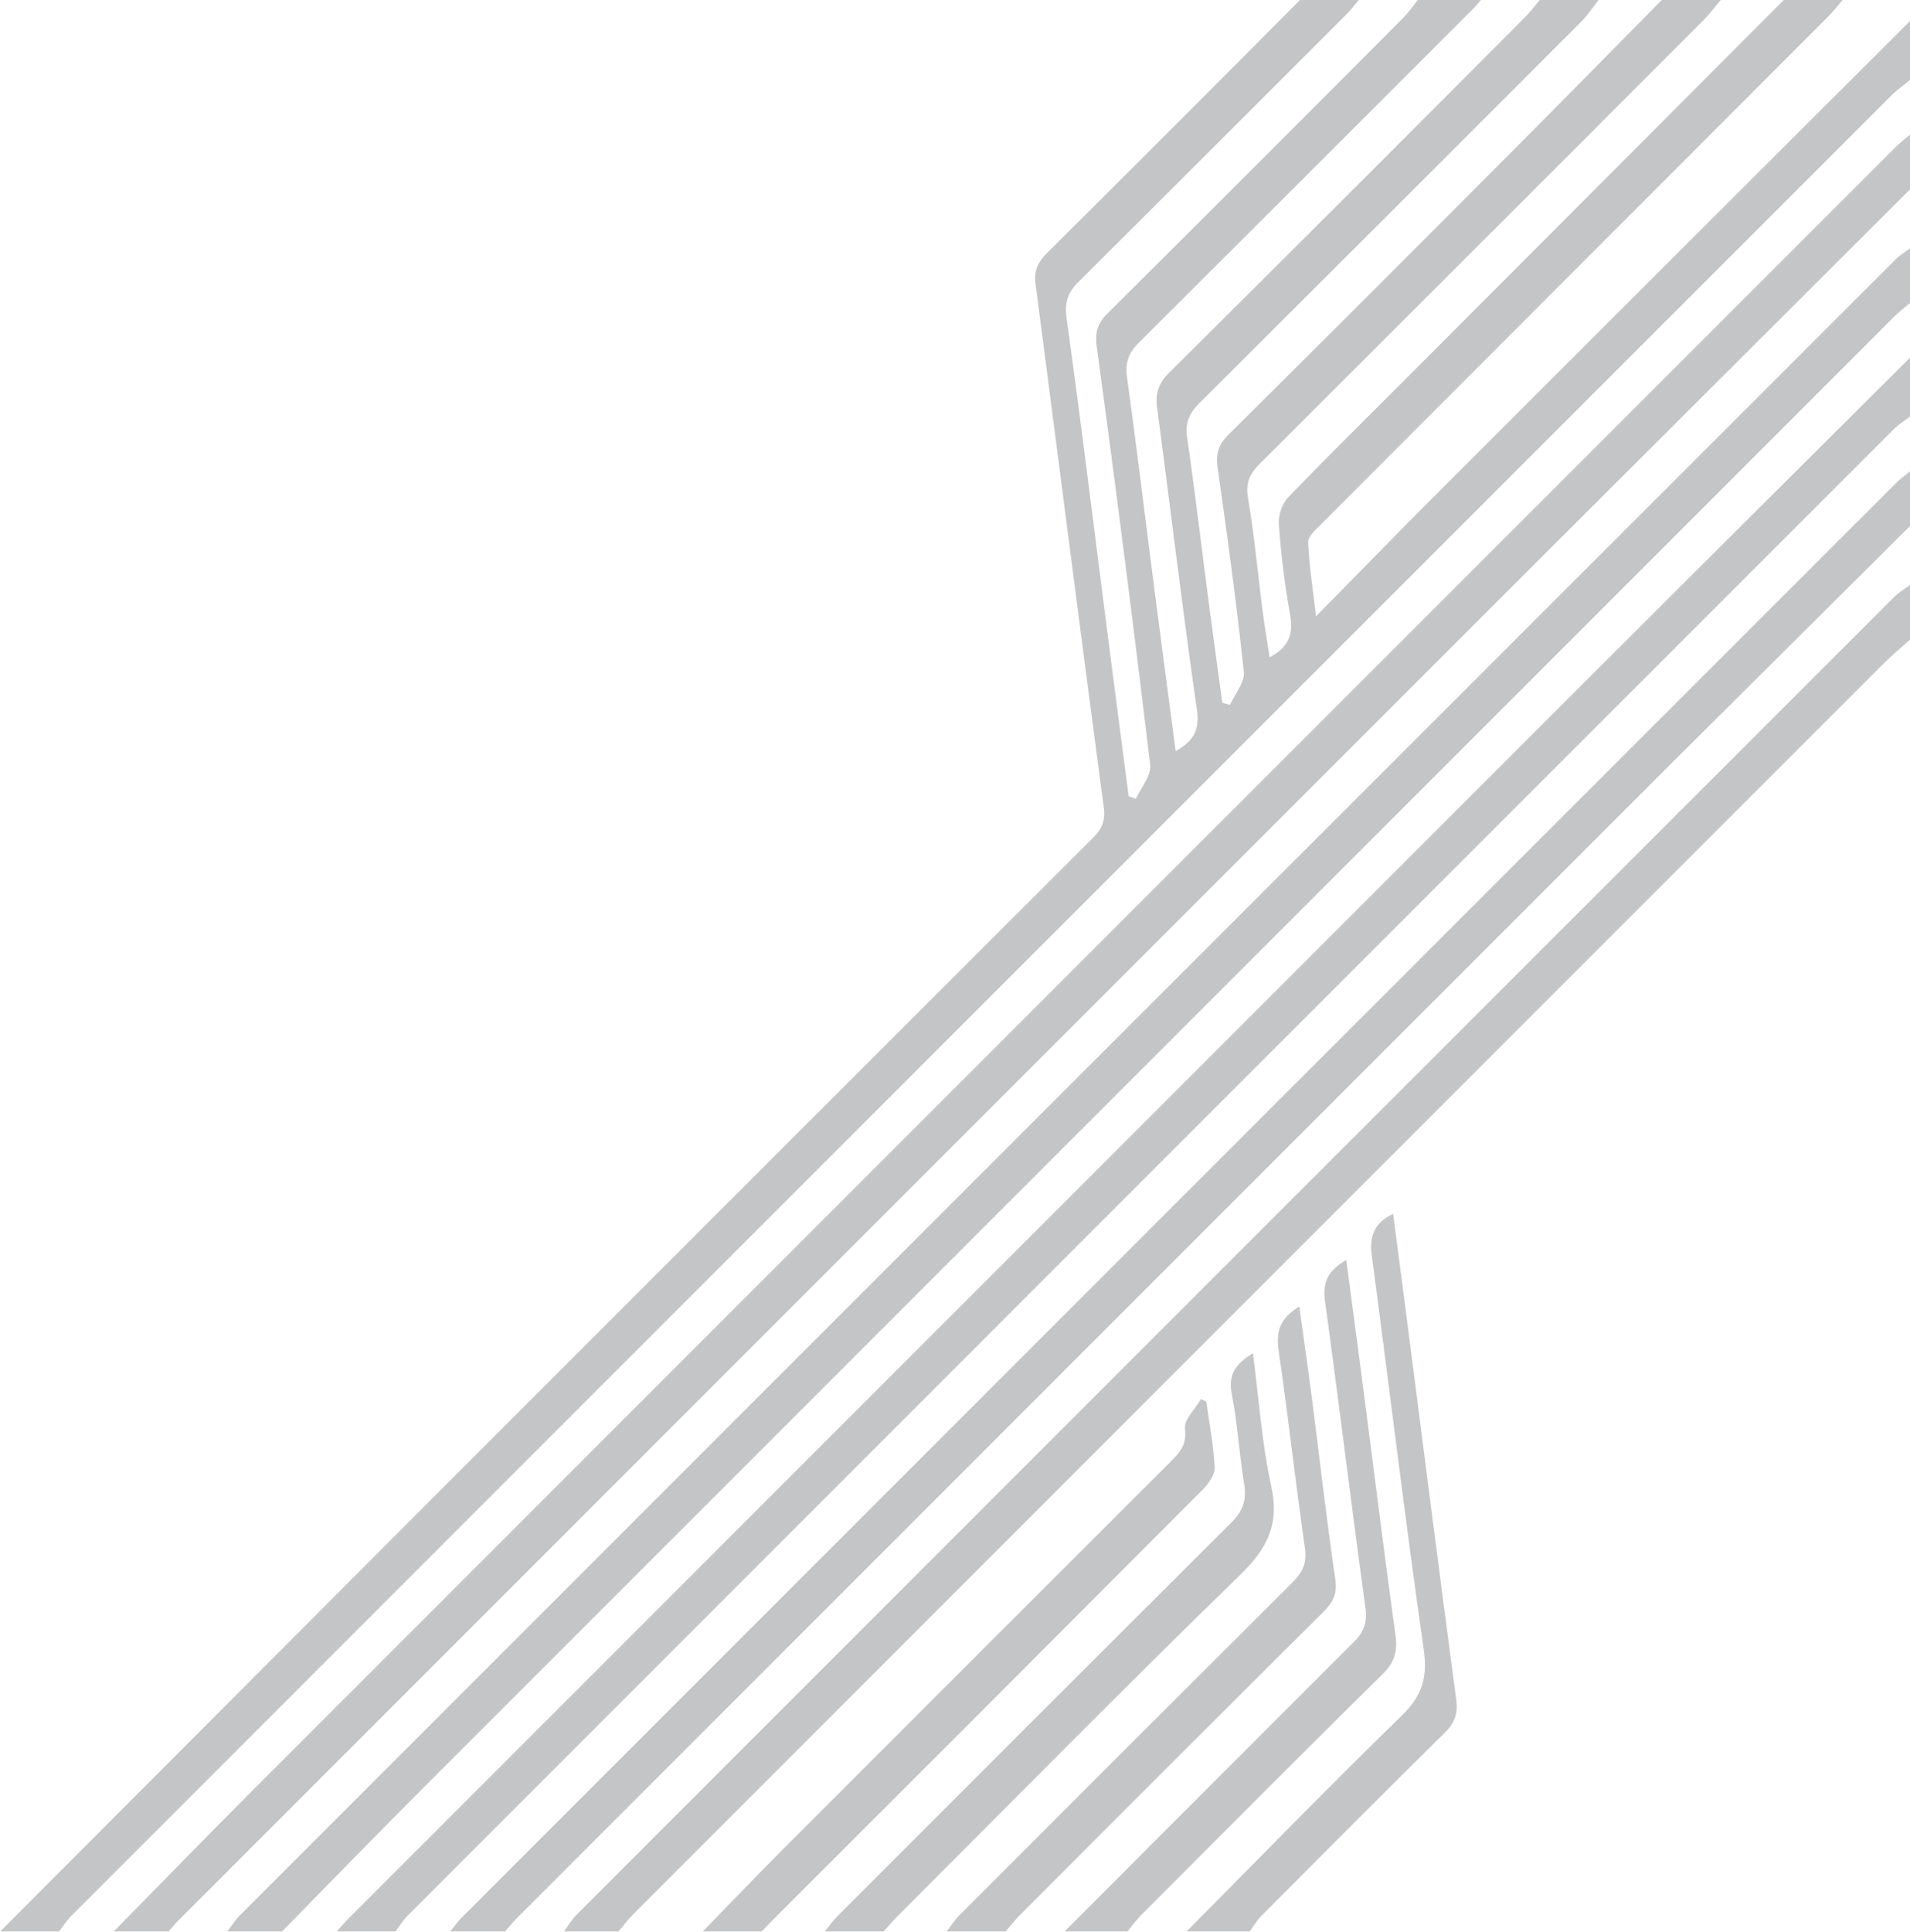 <svg xmlns="http://www.w3.org/2000/svg" width="977.002" height="987.76" viewBox="0 0 977.002 987.76"><defs><style>.a{opacity:0.3;}.b{fill:#383b43;fill-rule:evenodd;}</style></defs><g class="a"><path class="b" d="M-493.409,1141.578Q-387.041,1035-280.659,928.428q173-173.09,346.171-346.009c4.642-4.631,6.613-8.735,5.664-15.843-11.883-89.131-23.2-178.337-34.9-267.494-.9-6.837,1.22-11.255,5.967-15.97q64.863-64.44,129.315-129.3h30.128c-2.081,2.412-4.022,4.967-6.267,7.213q-68.388,68.456-136.95,136.735c-5.619,5.569-7.437,10.54-6.31,18.694,7.272,52.489,13.728,105.09,20.487,157.648Q78.231,517.563,83.932,561l3.734,1.3c2.567-5.782,7.921-11.9,7.274-17.3Q82.112,437.825,67.562,330.849c-.988-7.334.626-11.857,5.658-16.861q75.874-75.415,151.338-151.241c2.694-2.7,4.846-5.939,7.252-8.929h32.28c-1.414,1.605-2.748,3.288-4.259,4.8Q174.658,243.823,89.315,328.869c-5.408,5.369-7.274,10.321-6.239,17.842,4.982,36.2,9.376,72.477,14.052,108.716,3.512,27.214,7.138,54.415,10.827,82.488,9.152-5.163,12.372-10.689,10.876-21.135-7.355-51.415-13.532-103-20.362-154.5-.977-7.36.781-12.531,6.252-17.958q91.232-90.561,181.914-181.675c2.737-2.737,5.066-5.879,7.584-8.834h30.128c-3.041,3.79-5.759,7.9-9.172,11.322q-97.269,97.385-194.785,194.528c-5.262,5.236-7.7,10.14-6.576,17.834,3.973,27.285,7.19,54.68,10.773,82.023,2.346,17.9,4.825,35.789,7.248,53.683l3.945,1.033c2.492-5.617,7.616-11.513,7.052-16.8-3.719-34.888-8.431-69.677-13.394-104.414-1.022-7.151.433-11.84,5.571-16.94q75.561-74.992,150.643-150.464c23.764-23.827,47.324-47.86,70.975-71.8h30.128c-2.95,3.486-5.671,7.2-8.886,10.424Q264.64,277.583,151.212,390.73c-5.259,5.238-7.584,9.83-6.254,17.689,3.224,19.049,4.98,38.342,7.452,57.52,1.016,7.861,2.352,15.682,3.62,24.01,10.321-5.488,12.191-12.482,10.409-22.232a431.628,431.628,0,0,1-5.683-45.816c-.331-4.517,1.67-10.54,4.784-13.764,21.907-22.682,44.4-44.8,66.677-67.123q93.418-93.589,186.816-187.2h30.128c-2.561,2.931-4.96,6.021-7.7,8.767Q311.889,292.263,182.31,421.925c-2.679,2.684-6.671,6.172-6.559,9.155.435,11.535,2.29,23.013,4,37.9,21.52-21.853,40.451-41.329,59.655-60.531q122.027-122,244.188-243.867v30.128c-3.232,2.684-6.708,5.124-9.665,8.081Q8.489,668.044-456.832,1133.411c-2.434,2.438-4.313,5.434-6.45,8.167Z" transform="translate(493.409 -153.818)"/><path class="b" d="M-466.409,1104.714c24.085-24.481,48-49.132,72.283-73.415Q25.508,611.621,445.261,192.061c2.245-2.245,4.812-4.168,7.229-6.243v27.976Q349.368,316.676,246.262,419.568-93.247,758.938-432.67,1098.4c-2.014,2.014-3.848,4.209-5.763,6.318Z" transform="translate(524.513 -116.955)"/><path class="b" d="M391.434,238.818v30.128c-2.752,2.1-5.787,3.921-8.214,6.346Q3.025,655.308-377.036,1035.456c-2.41,2.408-4.179,5.455-6.245,8.2h-30.128c2.156-2.374,4.218-4.844,6.484-7.11q314.97-314.973,629.979-629.911Q307.123,322.608,391.434,238.818Z" transform="translate(585.568 -55.9)"/><path class="b" d="M-439.409,1073.611c2.1-2.744,3.91-5.77,6.329-8.19Q-9.608,641.9,413.981,218.523c2.186-2.184,4.926-3.815,7.4-5.7v27.976c-2.681,2.3-5.531,4.433-8.02,6.923Q37.418,623.533-338.444,999.434c-24.526,24.531-48.669,49.442-72.989,74.177Z" transform="translate(555.616 -85.851)"/><path class="b" d="M360.33,293.794Q299.7,354.063,239.085,414.35-56.52,709.826-352.02,1005.407c-2.262,2.262-4.28,4.762-6.413,7.149h-27.976c2-2.447,3.8-5.094,6.023-7.317Q-13.713,638.541,353.05,271.93c2.232-2.232,4.844-4.082,7.28-6.112Z" transform="translate(616.672 -24.796)"/><path class="b" d="M-359.409,981.452c2.285-3.017,4.252-6.355,6.9-9.006Q-15.817,635.685,321.01,299.063c2.412-2.408,5.462-4.177,8.216-6.245v27.976c-4.48,4.031-9.159,7.863-13.415,12.118Q-4.107,652.71-323.931,972.61c-2.724,2.725-5.01,5.884-7.5,8.843Z" transform="translate(647.775 6.308)"/><path class="b" d="M-326.409,758.606c13.727-14.072,27.315-28.286,41.206-42.194q99.147-99.277,198.463-198.378c4.657-4.648,8.074-8.593,7.078-16.521-.59-4.666,5.234-10.138,8.171-15.249l2.765,1.356c1.545,11.214,3.738,22.4,4.265,33.668.179,3.723-3.215,8.369-6.2,11.367q-108.9,109.289-218.1,218.278c-2.535,2.531-5.014,5.115-7.519,7.674Z" transform="translate(685.791 229.154)"/><path class="b" d="M-297.409,771.144c2.236-2.705,4.269-5.612,6.74-8.087Q-190.062,662.318-89.213,561.81c6.129-6.084,7.706-11.774,6.372-19.887-2.5-15.176-3.329-30.648-6.29-45.712-1.956-9.942,1.973-15.432,10.82-20.831,3.047,23.194,4.539,45.981,9.391,68.028,4.317,19.62-2.165,31.948-16.062,45.461C-144.046,646.288-201.85,705-260.089,763.264c-2.514,2.511-4.8,5.251-7.192,7.88Z" transform="translate(719.198 216.616)"/><path class="b" d="M-240.409,796.661Q-166.4,722.508-92.275,648.47c5.408-5.376,6.845-10.291,5.8-17.9-7.175-52.121-13.486-104.358-20.646-156.483-1.326-9.662,1.75-15.643,10.9-20.853,2.886,21.759,5.726,42.842,8.468,63.937,5.537,42.586,10.831,85.2,16.7,127.744,1.125,8.171-.316,13.882-6.422,19.9-41.579,41-82.752,82.4-124,123.722a101.979,101.979,0,0,0-6.647,8.128Z" transform="translate(784.862 191.098)"/><path class="b" d="M-268.409,783.932c2.109-2.74,3.951-5.752,6.374-8.18q85.064-85.2,170.345-170.185c5.212-5.184,7.713-9.815,6.579-17.659-4.868-33.657-8.52-67.488-13.454-101.135-1.442-9.813.734-16.6,10.573-22.495,2.24,16.254,4.508,31.858,6.521,47.5,3.934,30.539,7.351,61.151,11.849,91.606,1.1,7.439-.85,11.866-5.812,16.8q-78.127,77.694-155.907,155.741c-2.488,2.492-4.633,5.328-6.938,8.005Z" transform="translate(752.606 203.828)"/><path class="b" d="M-211.409,809.3c36.612-36.87,72.847-74.125,110.074-110.364,10.287-10.013,13.426-19.26,11.367-33.653-9.589-67.028-17.623-134.277-26.571-201.4-1.293-9.7.682-16.753,10.876-21.63,2.406,18.4,4.784,36.4,7.106,54.413,8.343,64.671,16.547,129.36,25.174,193.992.962,7.216-.8,11.915-5.886,16.934-31.4,30.969-62.509,62.242-93.633,93.495-2.4,2.412-4.166,5.457-6.228,8.21Z" transform="translate(818.269 178.458)"/></g></svg>